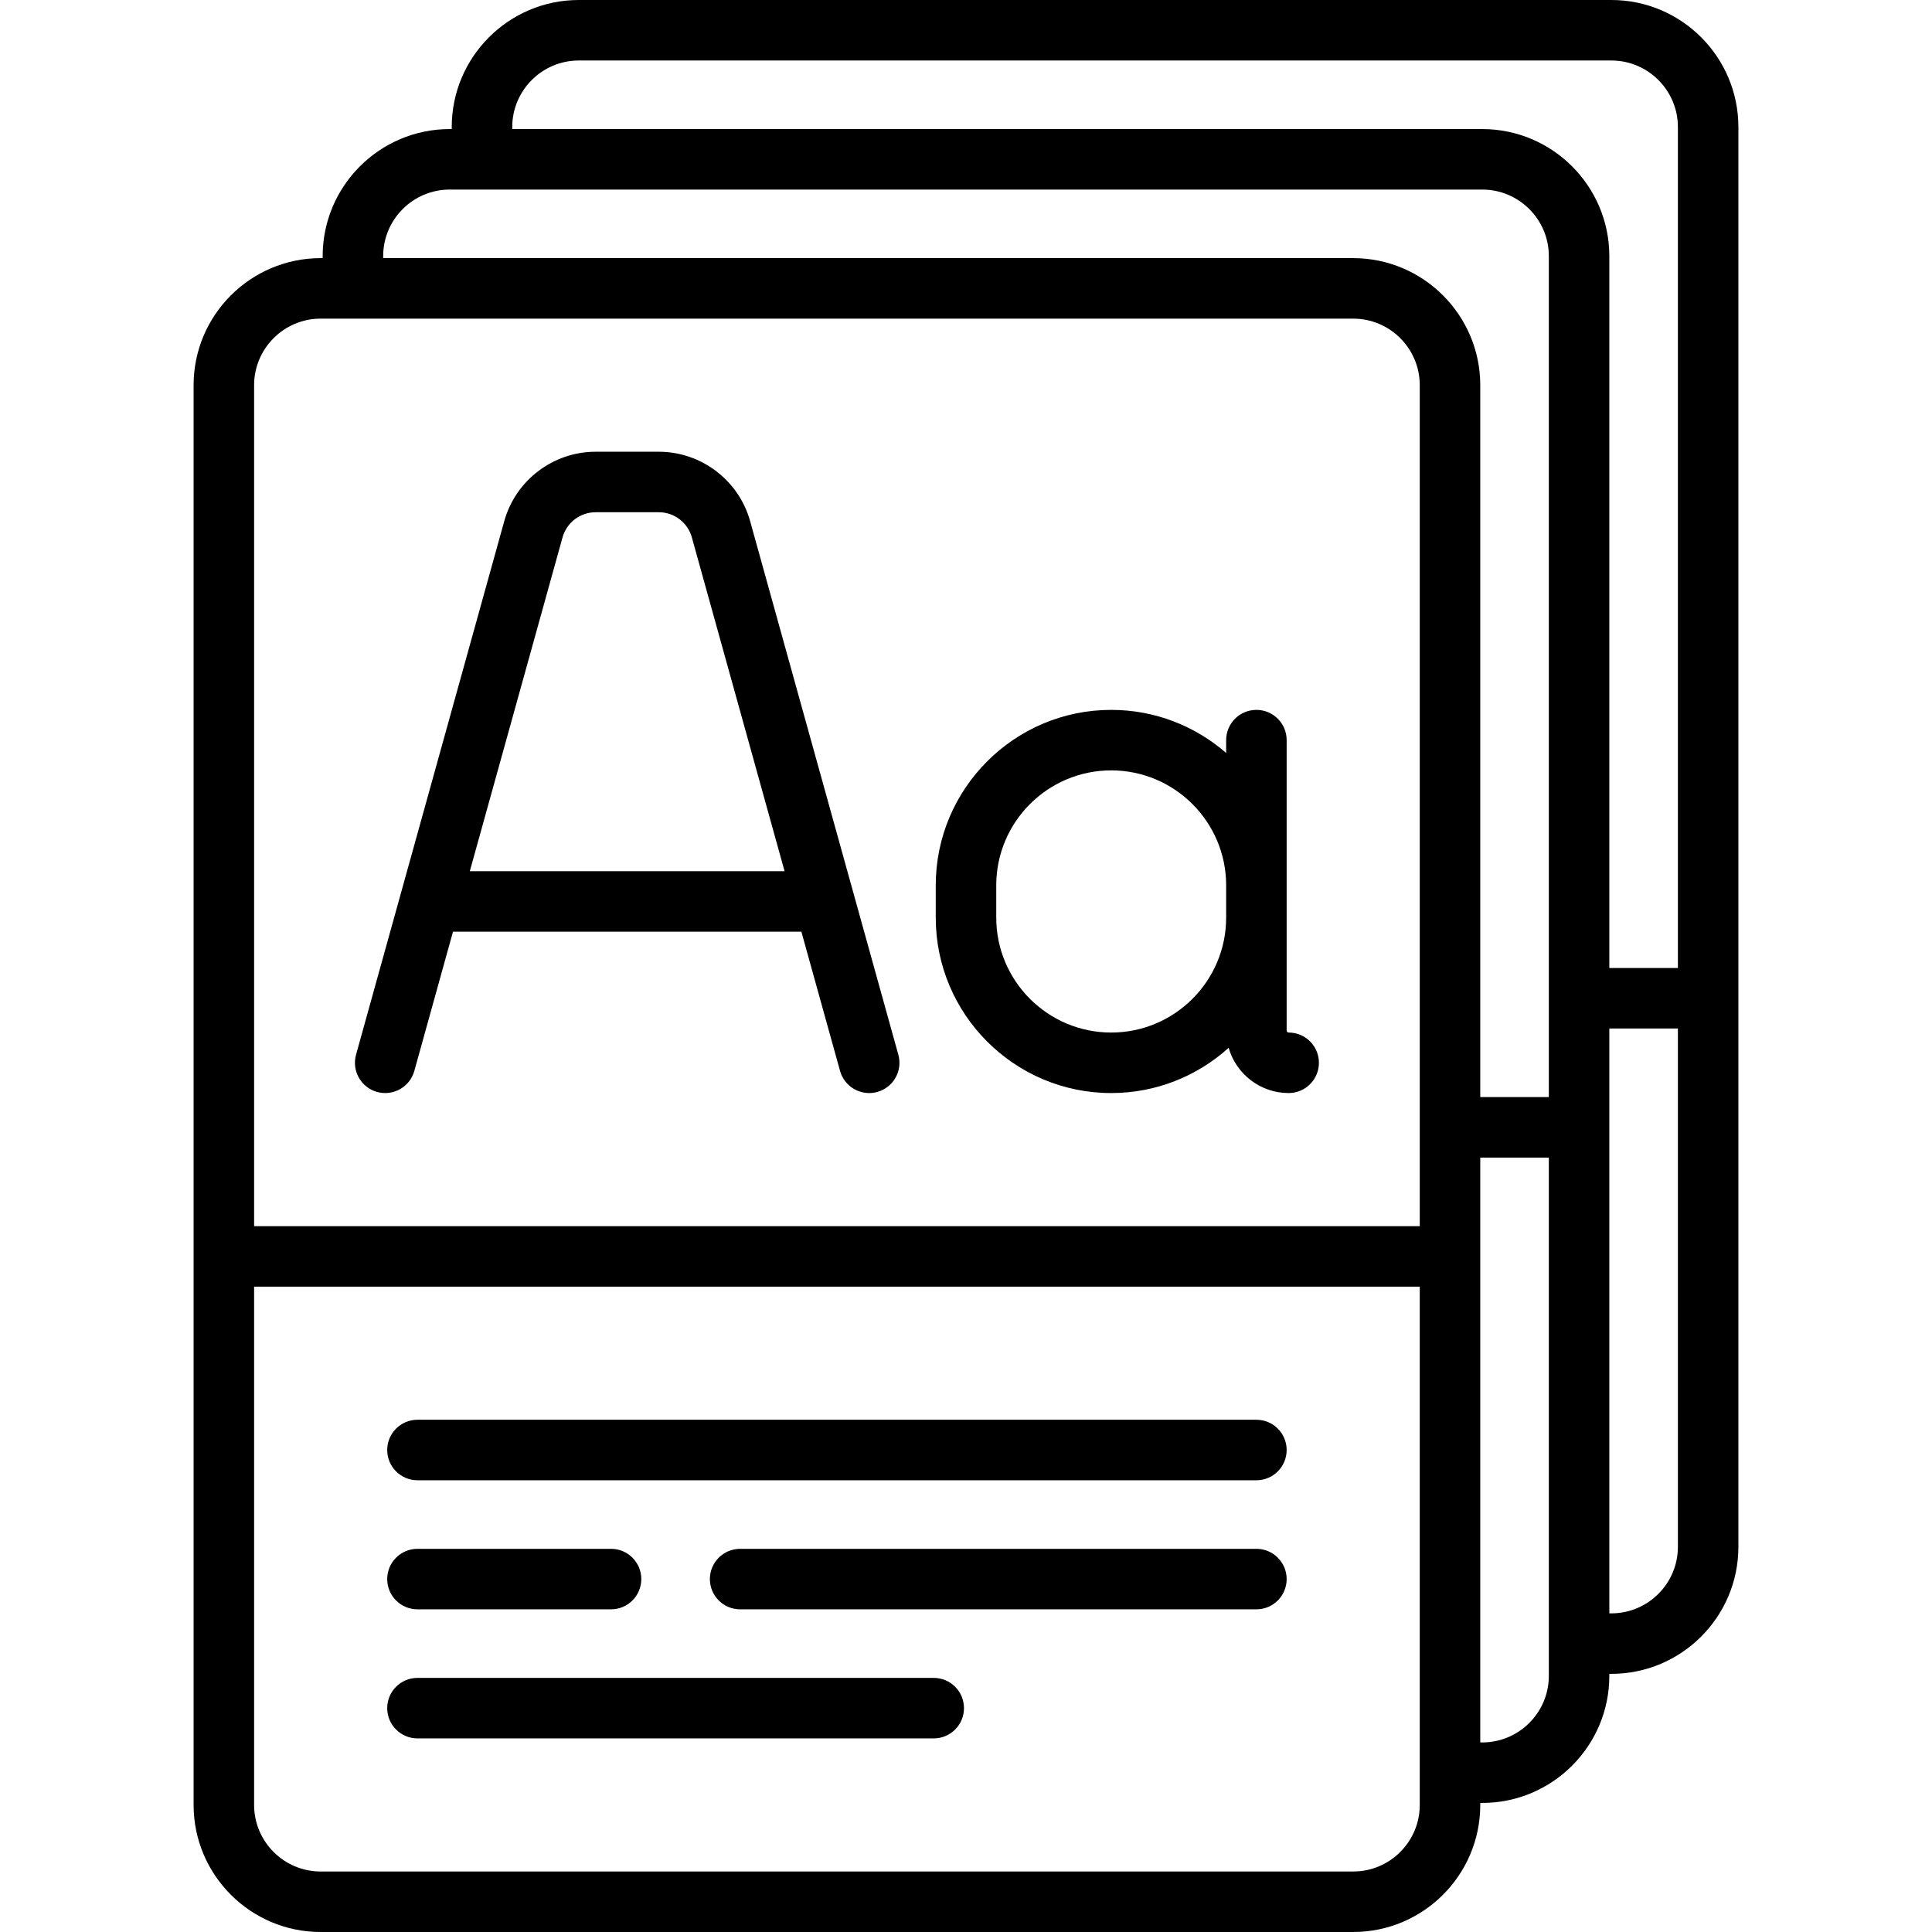 <svg fill="#000000" height="800px" width="800px" version="1.1" id="Layer_1" xmlns="http://www.w3.org/2000/svg" xmlns:xlink="http://www.w3.org/1999/xlink"
	 viewBox="0 0 512 512" xml:space="preserve">
<g>
	<g>
		<path d="M427.023,0H153.386c-18.566,0-33.67,15.105-33.67,33.67v0.534h-0.534c-18.566,0-33.67,15.105-33.67,33.67v0.534h-0.534
			c-18.566,0-33.67,15.105-33.67,33.67v376.25c0,18.566,15.105,33.67,33.67,33.67h273.637c18.566,0,33.67-15.105,33.67-33.67v-0.534
			h0.534c18.566,0,33.67-15.105,33.67-33.67v-0.534h0.534c18.566,0,33.67-15.105,33.67-33.67V33.67
			C460.693,15.105,445.589,0,427.023,0z M376.251,478.33c0,9.725-7.912,17.637-17.637,17.637H84.977
			c-9.725,0-17.637-7.912-17.637-17.637V340.977h308.91V478.33z M376.251,324.944H67.34V102.079c0-9.725,7.912-17.637,17.637-17.637
			h273.637c9.725,0,17.637,7.912,17.637,17.637V324.944z M410.455,444.125c0,9.725-7.912,17.637-17.637,17.637h-0.534v-154.99
			h18.171V444.125z M410.455,290.739h-18.171v-188.66c0-18.566-15.105-33.67-33.67-33.67H101.545v-0.534
			c0-9.725,7.912-17.637,17.637-17.637h273.637c9.725,0,17.637,7.912,17.637,17.637V290.739z M444.66,409.921
			c0,9.725-7.912,17.637-17.637,17.637h-0.534v-154.99h18.171V409.921z M444.66,256.534h-18.171V67.875
			c0-18.566-15.105-33.67-33.67-33.67H135.749V33.67c0-9.725,7.912-17.637,17.637-17.637h273.637
			c9.725,0,17.637,7.912,17.637,17.637V256.534z"/>
	</g>
</g>
<g>
	<g>
		<path d="M238.07,279.508l-39.276-141.395c-3.008-10.832-12.96-18.397-24.202-18.397h-16.757c-11.242,0-21.194,7.565-24.203,18.396
			L94.354,279.508c-1.184,4.266,1.313,8.685,5.58,9.87c4.267,1.184,8.685-1.314,9.87-5.579l10.245-36.885h92.327l10.245,36.884
			c0.986,3.549,4.209,5.874,7.721,5.874c0.71,0,1.432-0.095,2.15-0.294C236.758,288.193,239.256,283.774,238.07,279.508z
			 M124.503,230.881l24.578-88.478c1.088-3.917,4.688-6.654,8.754-6.654h16.757c4.066,0,7.666,2.736,8.753,6.654l24.577,88.478
			H124.503z"/>
	</g>
</g>
<g>
	<g>
		<path d="M341.511,273.637c-0.295,0-0.534-0.239-0.534-0.534v-29.929v-8.551v-38.48c0-4.427-3.589-8.017-8.017-8.017
			s-8.017,3.589-8.017,8.017v3.398c-8.166-7.101-18.818-11.415-30.464-11.415c-25.638,0-46.497,20.858-46.497,46.497v8.551
			c0,25.638,20.858,46.497,46.497,46.497c11.959,0,22.875-4.541,31.122-11.986c1.995,6.911,8.365,11.986,15.909,11.986
			c4.427,0,8.017-3.589,8.017-8.017S345.939,273.637,341.511,273.637z M324.944,243.173c0,16.798-13.666,30.463-30.464,30.463
			s-30.463-13.666-30.463-30.463v-8.551c0-16.798,13.666-30.463,30.463-30.463s30.464,13.666,30.464,30.463V243.173z"/>
	</g>
</g>
<g>
	<g>
		<path d="M332.96,376.251H110.63c-4.427,0-8.017,3.589-8.017,8.017c0,4.427,3.589,8.017,8.017,8.017h222.33
			c4.427,0,8.017-3.589,8.017-8.017C340.977,379.84,337.388,376.251,332.96,376.251z"/>
	</g>
</g>
<g>
	<g>
		<path d="M247.449,444.66H110.63c-4.427,0-8.017,3.589-8.017,8.017c0,4.427,3.589,8.017,8.017,8.017h136.818
			c4.427,0,8.017-3.589,8.017-8.017C255.466,448.249,251.876,444.66,247.449,444.66z"/>
	</g>
</g>
<g>
	<g>
		<path d="M161.934,410.455H110.63c-4.427,0-8.017,3.589-8.017,8.017c0,4.427,3.589,8.017,8.017,8.017h51.304
			c4.427,0,8.017-3.589,8.017-8.017C169.951,414.044,166.362,410.455,161.934,410.455z"/>
	</g>
</g>
<g>
	<g>
		<path d="M332.96,410.455H196.142c-4.427,0-8.017,3.589-8.017,8.017c0,4.427,3.589,8.017,8.017,8.017H332.96
			c4.427,0,8.017-3.589,8.017-8.017C340.977,414.044,337.388,410.455,332.96,410.455z"/>
	</g>
</g>
</svg>
